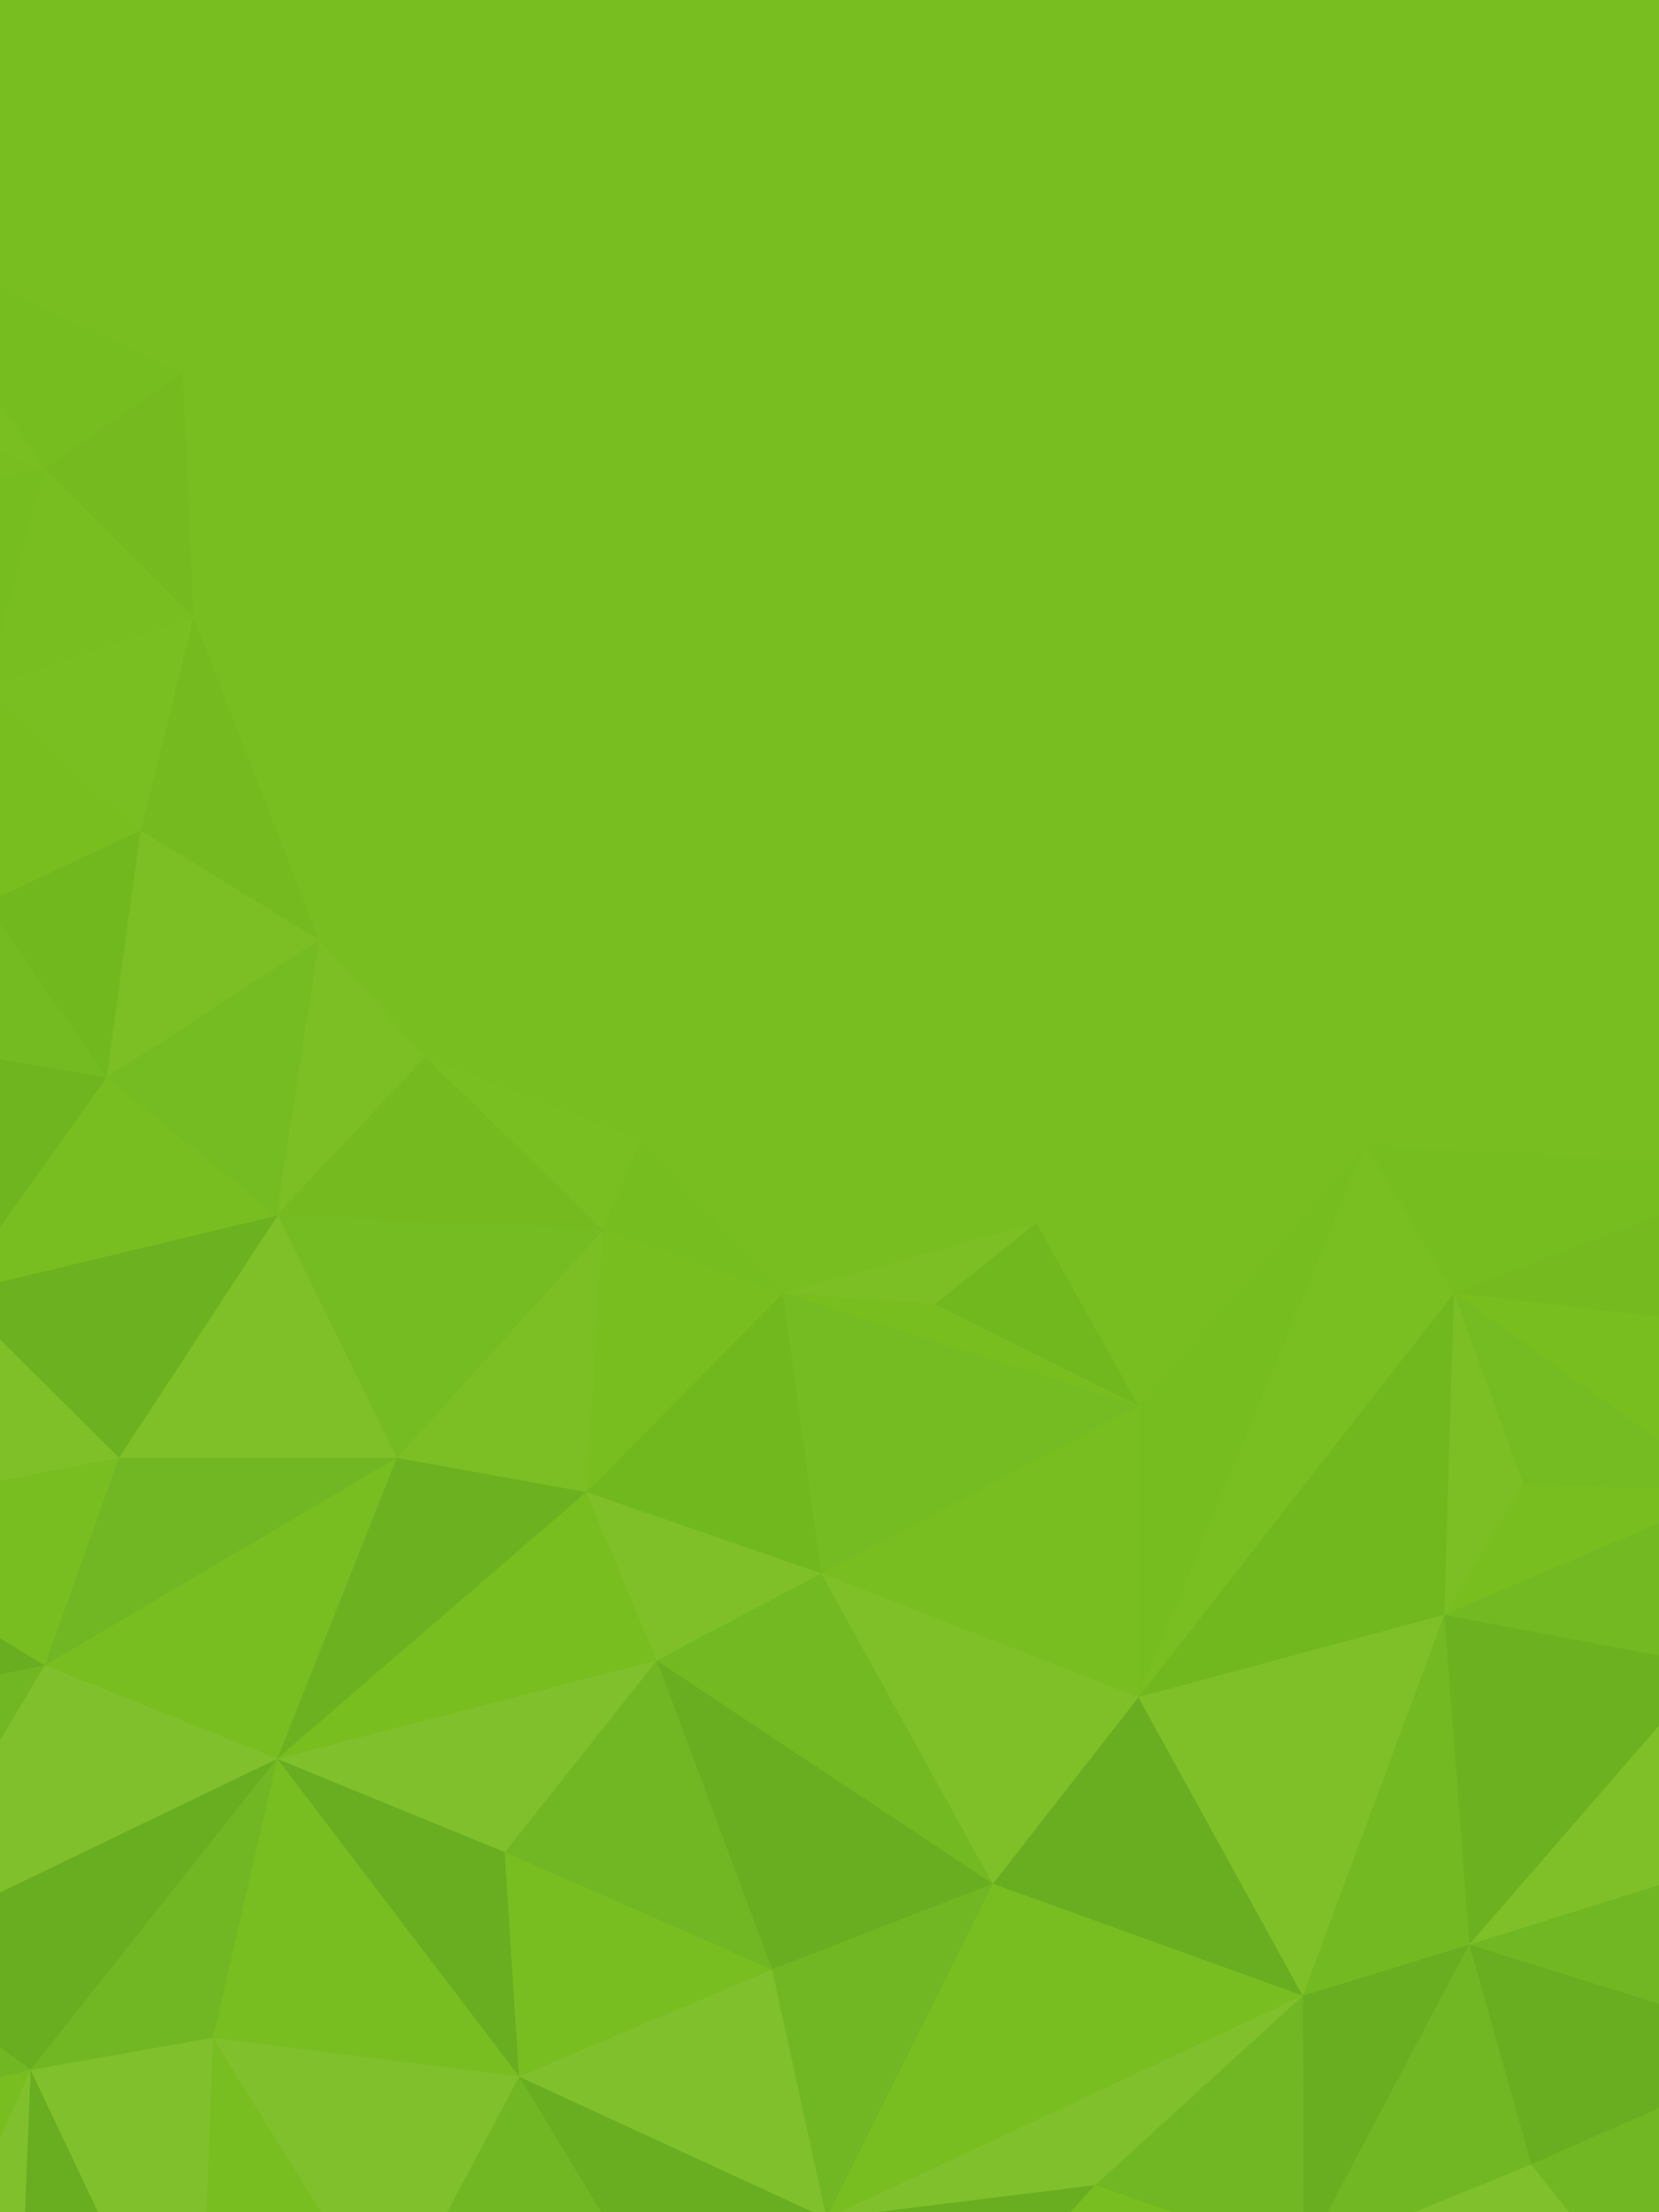 <svg xmlns="http://www.w3.org/2000/svg" xmlns:xlink="http://www.w3.org/1999/xlink" version="1.1" x="0px" y="0px" width="768px" height="1024px" viewBox="0 0 768 1024" enable-background="new 0 0 768 1024" xml:space="preserve"><g id="Layer_6"><g><defs><rect id="SVGID_1_" x="0" width="768" height="1024"/></defs><clipPath id="SVGID_2_"><use xlink:href="#SVGID_1_" overflow="visible"/></clipPath><rect clip-path="url(#SVGID_2_)" fill="#78BE20" width="768" height="1024"/><g opacity="0.45" clip-path="url(#SVGID_2_)"><polygon fill="#559B20" points="-58.8,904.3 14.2,958.1 128.3,814.1"/><polygon opacity="0.2" fill="#559B20" points="89.6,285.7 65.1,384.4 147.7,435.1"/><polygon opacity="0.2" fill="#559B20" points="278.9,569.1 196.8,489.2 127.9,562.6 128.5,562.6 128.6,562.6 128.6,562.6 128.6,562.6 278.9,569.1"/><polygon opacity="0.4" fill="#559B20" points="527,650.7 479.7,566.1 432.8,603.7"/><polygon fill="#559B20" points="304,768.6 357.4,911.7 459.6,872"/><polygon fill="#559B20" points="382.6,1026.8 450.6,1073.3 507,1011.4"/><polygon fill="#559B20" points="459.6,872 603.1,923.8 527,785.6"/><polygon opacity="0.2" fill="#559B20" points="894.5,624.2 825,540.5 673.1,598.6"/><polygon opacity="0.6" fill="#559B20" points="-98,473.5 -21.6,598.6 49.4,498.8"/><polygon fill="#559B20" points="-90.4,702.8 -128.8,801.7 20.7,770.9"/><polygon opacity="0.2" fill="#559B20" points="20.7,216.8 89.6,285.7 84.6,172.2 20.7,216.8"/><polygon opacity="0.4" fill="#559B20" points="362.5,598.6 271.4,690.7 380.2,728.3"/><polygon fill="#559B20" points="240.3,961.2 317.1,1088.3 382.6,1026.8"/><polygon fill="#559B20" points="832.5,947.5 680.2,900.1 708.8,1001.9"/><polygon opacity="0.8" fill="#559B20" points="680.2,900.1 792.2,770.9 668.6,747.5"/><polygon opacity="0.8" fill="#559B20" points="128.5,562.6 -21.6,598.6 55.1,674.8 128.6,562.6"/><polygon opacity="0.4" fill="#559B20" points="65.1,384.4 -6.7,418 49.4,498.8"/><polygon fill="#559B20" points="7.1,1132.4 91.8,1121.8 14.2,958.1"/><polygon opacity="0.8" fill="#559B20" points="183.7,674.8 128.3,814.1 271.4,690.7"/><polygon fill="#559B20" points="128.3,814.1 240.3,961.2 233.7,857.3"/><polygon opacity="0.4" fill="#559B20" points="668.6,747.5 673.1,598.6 527,785.6"/><polygon fill="#559B20" points="603.4,1045.1 680.2,900.1 603.1,923.8"/><polygon opacity="0.6" fill="#78BE20" points="127.9,562.6 49.4,498.8 -21.6,598.6 128.5,562.6"/><polygon fill="#78BE20" points="183.7,674.8 20.7,770.9 128.3,814.1"/><polygon opacity="0.4" fill="#78BE20" points="-6.7,418 65.1,384.4 -6.7,318.2 -6.7,418"/><polygon opacity="0.2" fill="#78BE20" points="-6.7,318.2 89.6,285.7 20.7,216.8"/><polygon fill="#78BE20" points="-25.7,1047.3 14.2,958.1 -91.4,982.3"/><polygon opacity="0.4" fill="#78BE20" points="362.5,598.6 527,650.7 432.8,603.7"/><polygon opacity="0.5" fill="#78BE20" points="527,785.6 527,650.7 380.2,728.3"/><polygon opacity="0.8" fill="#78BE20" points="271.4,690.7 128.3,814.1 304,768.6"/><polygon opacity="0.2" fill="#78BE20" points="527,650.7 632.1,529.9 479.7,566.1"/><polygon fill="#78BE20" points="450.6,1073.3 603.4,1045.1 507,1011.4"/><polygon fill="#78BE20" points="382.6,1026.8 603.1,923.8 459.6,872"/><polygon fill="#78BE20" points="233.7,857.3 240.3,961.2 357.4,911.7"/><polygon fill="#78BE20" points="98.6,943.3 240.3,961.2 128.3,814.1"/><polygon opacity="0.8" fill="#78BE20" points="668.6,747.5 801.6,690.7 705.1,686.6"/><polygon opacity="0.4" fill="#78BE20" points="801.6,690.7 894.5,624.2 673.1,598.6"/><polygon opacity="0.2" fill="#78BE20" points="-32.6,196.5 -92.1,238.9 20.7,216.8"/><polygon opacity="0.4" fill="#78BE20" points="279.4,569.2 278.9,569.6 271.4,690.7 362.5,598.6"/><polygon fill="#78BE20" points="-90.4,702.8 20.7,770.9 55.1,674.8"/><polygon fill="#78BE20" points="91.8,1121.8 180.2,1074.7 98.6,943.3"/><polygon fill="#65B026" points="20.7,770.9 -128.8,801.7 -58.8,904.3"/><polygon fill="#65B026" points="55.1,674.8 20.7,770.9 183.7,674.8"/><polygon fill="#65B026" points="-91.4,982.3 14.2,958.1 -58.8,904.3"/><polygon fill="#65B026" points="128.3,814.1 14.2,958.1 98.6,943.3"/><polygon opacity="0.2" fill="#65B026" points="84.6,172.1 -55.3,108 20.7,216.8"/><polygon opacity="0.6" fill="#65B026" points="-6.7,418 -98,473.5 49.4,498.8 -6.7,418"/><polygon opacity="0.2" fill="#65B026" points="527,785.6 632.1,529.9 527,650.7"/><polygon opacity="0.2" fill="#65B026" points="278.9,569.1 279.4,569.2 362.5,598.6 296.6,527.8 278.9,569.1"/><polygon opacity="0.4" fill="#65B026" points="380.2,728.3 527,650.7 362.5,598.6"/><polygon opacity="0.8" fill="#65B026" points="304,768.6 459.6,872 380.2,728.3"/><polygon fill="#65B026" points="357.4,911.7 382.6,1026.8 459.6,872"/><polygon fill="#65B026" points="233.7,857.3 357.4,911.7 304,768.6"/><polygon fill="#65B026" points="507,1011.4 603.4,1045.1 603.1,923.8"/><polygon fill="#65B026" points="240.3,961.2 180.2,1074.7 317.1,1088.3"/><polygon opacity="0.2" fill="#65B026" points="673.1,598.6 825,540.5 632.1,529.9"/><polygon opacity="0.8" fill="#65B026" points="792.2,770.9 801.6,690.7 668.6,747.5"/><polygon opacity="0.8" fill="#65B026" points="603.1,923.8 680.2,900.1 668.6,747.5"/><polygon opacity="0.4" fill="#65B026" points="705.1,686.6 801.6,690.7 673.1,598.6"/><polygon fill="#65B026" points="779.1,1090.7 832.5,947.5 708.8,1001.9"/><polygon fill="#65B026" points="832.5,947.5 846.7,847.8 680.2,900.1"/><polygon fill="#65B026" points="708.8,1001.9 680.2,900.1 603.4,1045.1"/><polygon opacity="0.2" fill="#65B026" points="20.7,216.8 -92.1,238.9 -6.7,318.2"/><polygon opacity="0.4" fill="#65B026" points="278.9,569.1 128.6,562.6 183.7,674.8 183.7,674.8 278.9,569.6 279.4,569.2"/><polygon opacity="0.4" fill="#65B026" points="147.7,435.1 49.4,498.8 127.9,562.6"/><polygon fill="#8AC439" points="14.2,958.1 91.8,1121.8 98.6,943.3"/><polygon fill="#8AC439" points="20.7,770.9 -58.8,904.3 128.3,814.1"/><polygon opacity="0.8" fill="#8AC439" points="128.6,562.6 55.1,674.8 183.7,674.8 128.6,562.6"/><polygon opacity="0.8" fill="#8AC439" points="-21.6,598.6 -90.4,702.8 55.1,674.8"/><polygon opacity="0.4" fill="#8AC439" points="147.7,435.1 65.1,384.4 49.4,498.8"/><polygon opacity="0.2" fill="#8AC439" points="65.1,384.4 89.6,285.7 -6.7,318.2"/><polygon opacity="0.2" fill="#8AC439" points="-32.6,196.5 20.7,216.8 -55.3,108"/><polygon fill="#8AC439" points="-25.7,1047.3 7.1,1132.4 14.2,958.1"/><polygon opacity="0.4" fill="#8AC439" points="278.9,569.6 183.7,674.8 183.7,674.8 183.7,674.8 271.4,690.7"/><polygon opacity="0.4" fill="#8AC439" points="127.9,562.6 196.8,489.2 147.7,435.1"/><polygon opacity="0.2" fill="#8AC439" points="278.9,569.1 296.6,527.8 196.8,489.2 278.9,569.1"/><polygon opacity="0.4" fill="#8AC439" points="432.8,603.7 479.7,566.1 362.5,598.6"/><polygon opacity="0.8" fill="#8AC439" points="271.4,690.7 304,768.6 380.2,728.3"/><polygon fill="#8AC439" points="98.6,943.3 180.2,1074.7 240.3,961.2"/><polygon fill="#8AC439" points="507,1011.4 603.1,923.8 382.6,1026.8"/><polygon opacity="0.8" fill="#8AC439" points="459.6,872 527,785.6 380.2,728.3"/><polygon fill="#8AC439" points="357.4,911.7 240.3,961.2 382.6,1026.8"/><polygon fill="#8AC439" points="128.3,814.1 233.7,857.3 304,768.6"/><polygon opacity="0.2" fill="#8AC439" points="673.1,598.6 632.1,529.9 527,785.6"/><polygon opacity="0.8" fill="#8AC439" points="603.1,923.8 668.6,747.5 527,785.6"/><polygon opacity="0.4" fill="#8AC439" points="705.1,686.6 673.1,598.6 668.6,747.5"/><polygon fill="#8AC439" points="603.4,1045.1 779.1,1090.7 708.8,1001.9"/><polygon opacity="0.8" fill="#8AC439" points="680.2,900.1 846.7,847.8 792.2,770.9"/></g></g></g><g id="Layer_2"></g></svg>